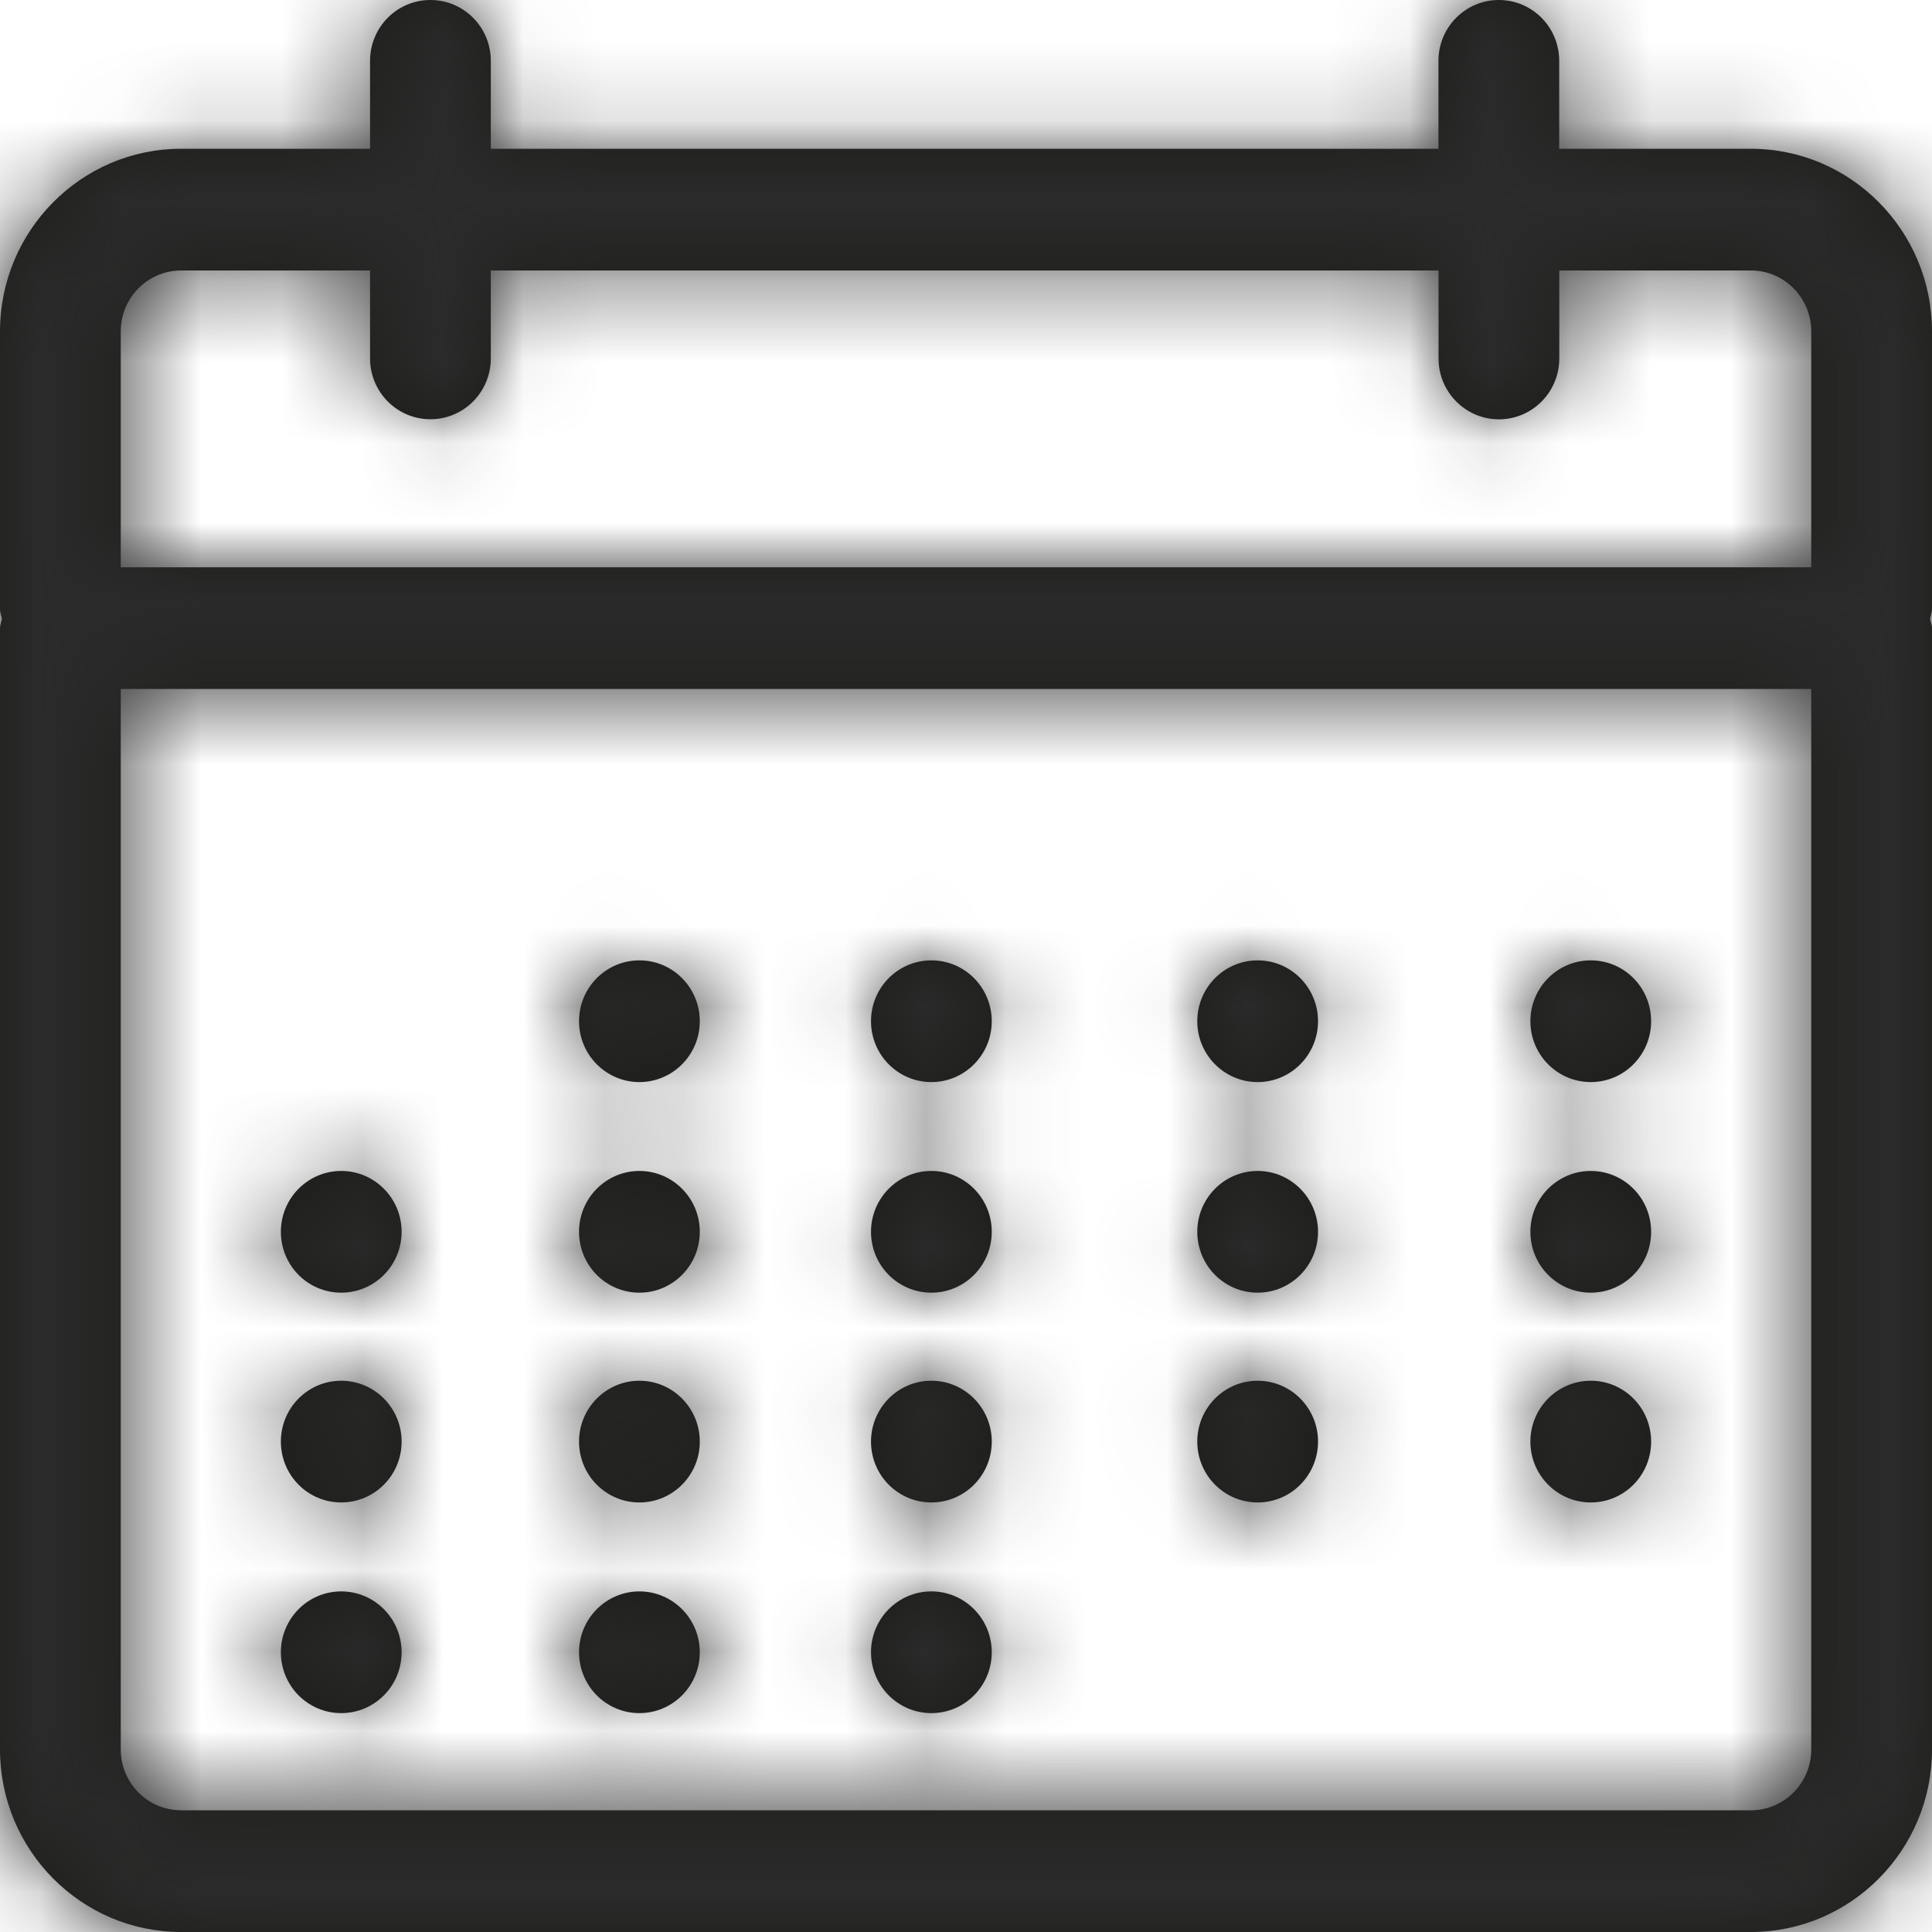 <?xml version="1.0" encoding="UTF-8"?>
<svg width="24px" height="24px" viewBox="0 0 24 24" version="1.1" xmlns="http://www.w3.org/2000/svg" xmlns:xlink="http://www.w3.org/1999/xlink">
    <!-- Generator: Sketch 48.1 (47250) - http://www.bohemiancoding.com/sketch -->
    <title>Glyphs/Calendar</title>
    <desc>Created with Sketch.</desc>
    <defs>
        <path d="M36,16.117 C36,14.866 34.991,13.848 33.75,13.848 L31.369,13.848 L31.369,12.756 C31.369,12.338 31.034,12 30.619,12 C30.205,12 29.869,12.338 29.869,12.756 L29.869,13.848 L18.097,13.848 L18.097,12.756 C18.097,12.338 17.761,12 17.347,12 C16.932,12 16.597,12.338 16.597,12.756 L16.597,13.848 L14.25,13.848 C13.009,13.848 12,14.866 12,16.117 L12,19.57 C12,19.611 12.017,19.647 12.024,19.687 C12.017,19.727 12,19.762 12,19.803 C12,19.805 12.001,19.806 12.001,19.808 C12.001,19.809 12,19.811 12,19.812 L12,33.732 C12,34.983 13.009,36 14.25,36 L33.75,36 C34.991,36 36,34.983 36,33.732 L36,19.812 C36,19.811 35.999,19.809 35.999,19.808 C35.999,19.807 36,19.805 36,19.804 C36,19.762 35.983,19.727 35.976,19.687 C35.983,19.647 36,19.611 36,19.57 L36,16.117 Z M34.5,33.732 C34.5,34.149 34.164,34.488 33.75,34.488 L14.25,34.488 C13.836,34.488 13.5,34.149 13.5,33.732 L13.5,20.559 L34.5,20.559 L34.5,33.732 Z M34.5,19.047 L13.5,19.047 L13.5,16.116 C13.5,15.699 13.836,15.36 14.25,15.36 L16.597,15.36 L16.597,16.452 C16.597,16.87 16.932,17.208 17.347,17.208 C17.761,17.208 18.097,16.87 18.097,16.452 L18.097,15.36 L29.87,15.36 L29.87,16.453 C29.87,16.87 30.206,17.209 30.62,17.209 C31.035,17.209 31.37,16.87 31.37,16.453 L31.37,15.36 L33.75,15.36 C34.164,15.36 34.5,15.699 34.5,16.117 L34.5,19.047 Z M19.943,25.442 C19.529,25.442 19.193,25.103 19.193,24.686 C19.193,24.268 19.529,23.93 19.943,23.93 C20.357,23.93 20.693,24.268 20.693,24.686 C20.693,25.103 20.357,25.442 19.943,25.442 Z M23.57,25.442 C23.155,25.442 22.82,25.103 22.82,24.686 C22.82,24.268 23.155,23.93 23.57,23.93 C23.984,23.93 24.32,24.268 24.32,24.686 C24.32,25.103 23.984,25.442 23.57,25.442 Z M27.623,25.442 C27.209,25.442 26.873,25.103 26.873,24.686 C26.873,24.268 27.209,23.93 27.623,23.93 C28.037,23.93 28.373,24.268 28.373,24.686 C28.373,25.103 28.037,25.442 27.623,25.442 Z M31.761,25.442 C31.347,25.442 31.011,25.103 31.011,24.686 C31.011,24.268 31.347,23.93 31.761,23.93 C32.176,23.93 32.511,24.268 32.511,24.686 C32.511,25.103 32.176,25.442 31.761,25.442 Z M16.239,28.058 C15.824,28.058 15.489,27.72 15.489,27.302 C15.489,26.885 15.824,26.546 16.239,26.546 C16.653,26.546 16.989,26.885 16.989,27.302 C16.989,27.72 16.653,28.058 16.239,28.058 Z M19.943,28.058 C19.529,28.058 19.193,27.72 19.193,27.302 C19.193,26.885 19.529,26.546 19.943,26.546 C20.357,26.546 20.693,26.885 20.693,27.302 C20.693,27.72 20.357,28.058 19.943,28.058 Z M23.57,28.058 C23.155,28.058 22.82,27.72 22.82,27.302 C22.82,26.885 23.155,26.546 23.57,26.546 C23.984,26.546 24.32,26.885 24.32,27.302 C24.32,27.72 23.984,28.058 23.57,28.058 Z M27.623,28.058 C27.209,28.058 26.873,27.72 26.873,27.302 C26.873,26.885 27.209,26.546 27.623,26.546 C28.037,26.546 28.373,26.885 28.373,27.302 C28.373,27.72 28.037,28.058 27.623,28.058 Z M31.761,28.058 C31.347,28.058 31.011,27.72 31.011,27.302 C31.011,26.885 31.347,26.546 31.761,26.546 C32.176,26.546 32.511,26.885 32.511,27.302 C32.511,27.72 32.176,28.058 31.761,28.058 Z M16.239,30.664 C15.824,30.664 15.489,30.326 15.489,29.908 C15.489,29.491 15.824,29.152 16.239,29.152 C16.653,29.152 16.989,29.491 16.989,29.908 C16.989,30.326 16.653,30.664 16.239,30.664 Z M19.943,30.664 C19.529,30.664 19.193,30.326 19.193,29.908 C19.193,29.491 19.529,29.152 19.943,29.152 C20.357,29.152 20.693,29.491 20.693,29.908 C20.693,30.326 20.357,30.664 19.943,30.664 Z M23.57,30.664 C23.155,30.664 22.82,30.326 22.82,29.908 C22.82,29.491 23.155,29.152 23.57,29.152 C23.984,29.152 24.32,29.491 24.32,29.908 C24.32,30.326 23.984,30.664 23.57,30.664 Z M27.623,30.664 C27.209,30.664 26.873,30.326 26.873,29.908 C26.873,29.491 27.209,29.152 27.623,29.152 C28.037,29.152 28.373,29.491 28.373,29.908 C28.373,30.326 28.037,30.664 27.623,30.664 Z M31.761,30.664 C31.347,30.664 31.011,30.326 31.011,29.908 C31.011,29.491 31.347,29.152 31.761,29.152 C32.176,29.152 32.511,29.491 32.511,29.908 C32.511,30.326 32.176,30.664 31.761,30.664 Z M16.239,33.281 C15.824,33.281 15.489,32.943 15.489,32.525 C15.489,32.108 15.824,31.769 16.239,31.769 C16.653,31.769 16.989,32.108 16.989,32.525 C16.989,32.943 16.653,33.281 16.239,33.281 Z M19.943,33.281 C19.529,33.281 19.193,32.943 19.193,32.525 C19.193,32.108 19.529,31.769 19.943,31.769 C20.357,31.769 20.693,32.108 20.693,32.525 C20.693,32.943 20.357,33.281 19.943,33.281 Z M23.57,33.281 C23.155,33.281 22.82,32.943 22.82,32.525 C22.82,32.108 23.155,31.769 23.57,31.769 C23.984,31.769 24.32,32.108 24.32,32.525 C24.32,32.943 23.984,33.281 23.57,33.281 Z" id="path-1"></path>
    </defs>
    <g id="Glyphs" stroke="none" stroke-width="1" fill="none" fill-rule="evenodd" transform="translate(-332, -632)">
        <g id="Fields" transform="translate(0, 508)">
            <g id="Glyphs/Calendar" transform="translate(320, 112)">
                <mask id="mask-2" fill="white">
                    <use xlink:href="#path-1"></use>
                </mask>
                <use id="Calendar" fill="#1D1D1B" fill-rule="nonzero" xlink:href="#path-1"></use>
                <g id="⮑-Palette" mask="url(#mask-2)" fill="#2B2B2B">
                    <rect id="Color" x="0" y="0" width="48" height="48"></rect>
                </g>
            </g>
        </g>
    </g>
</svg>